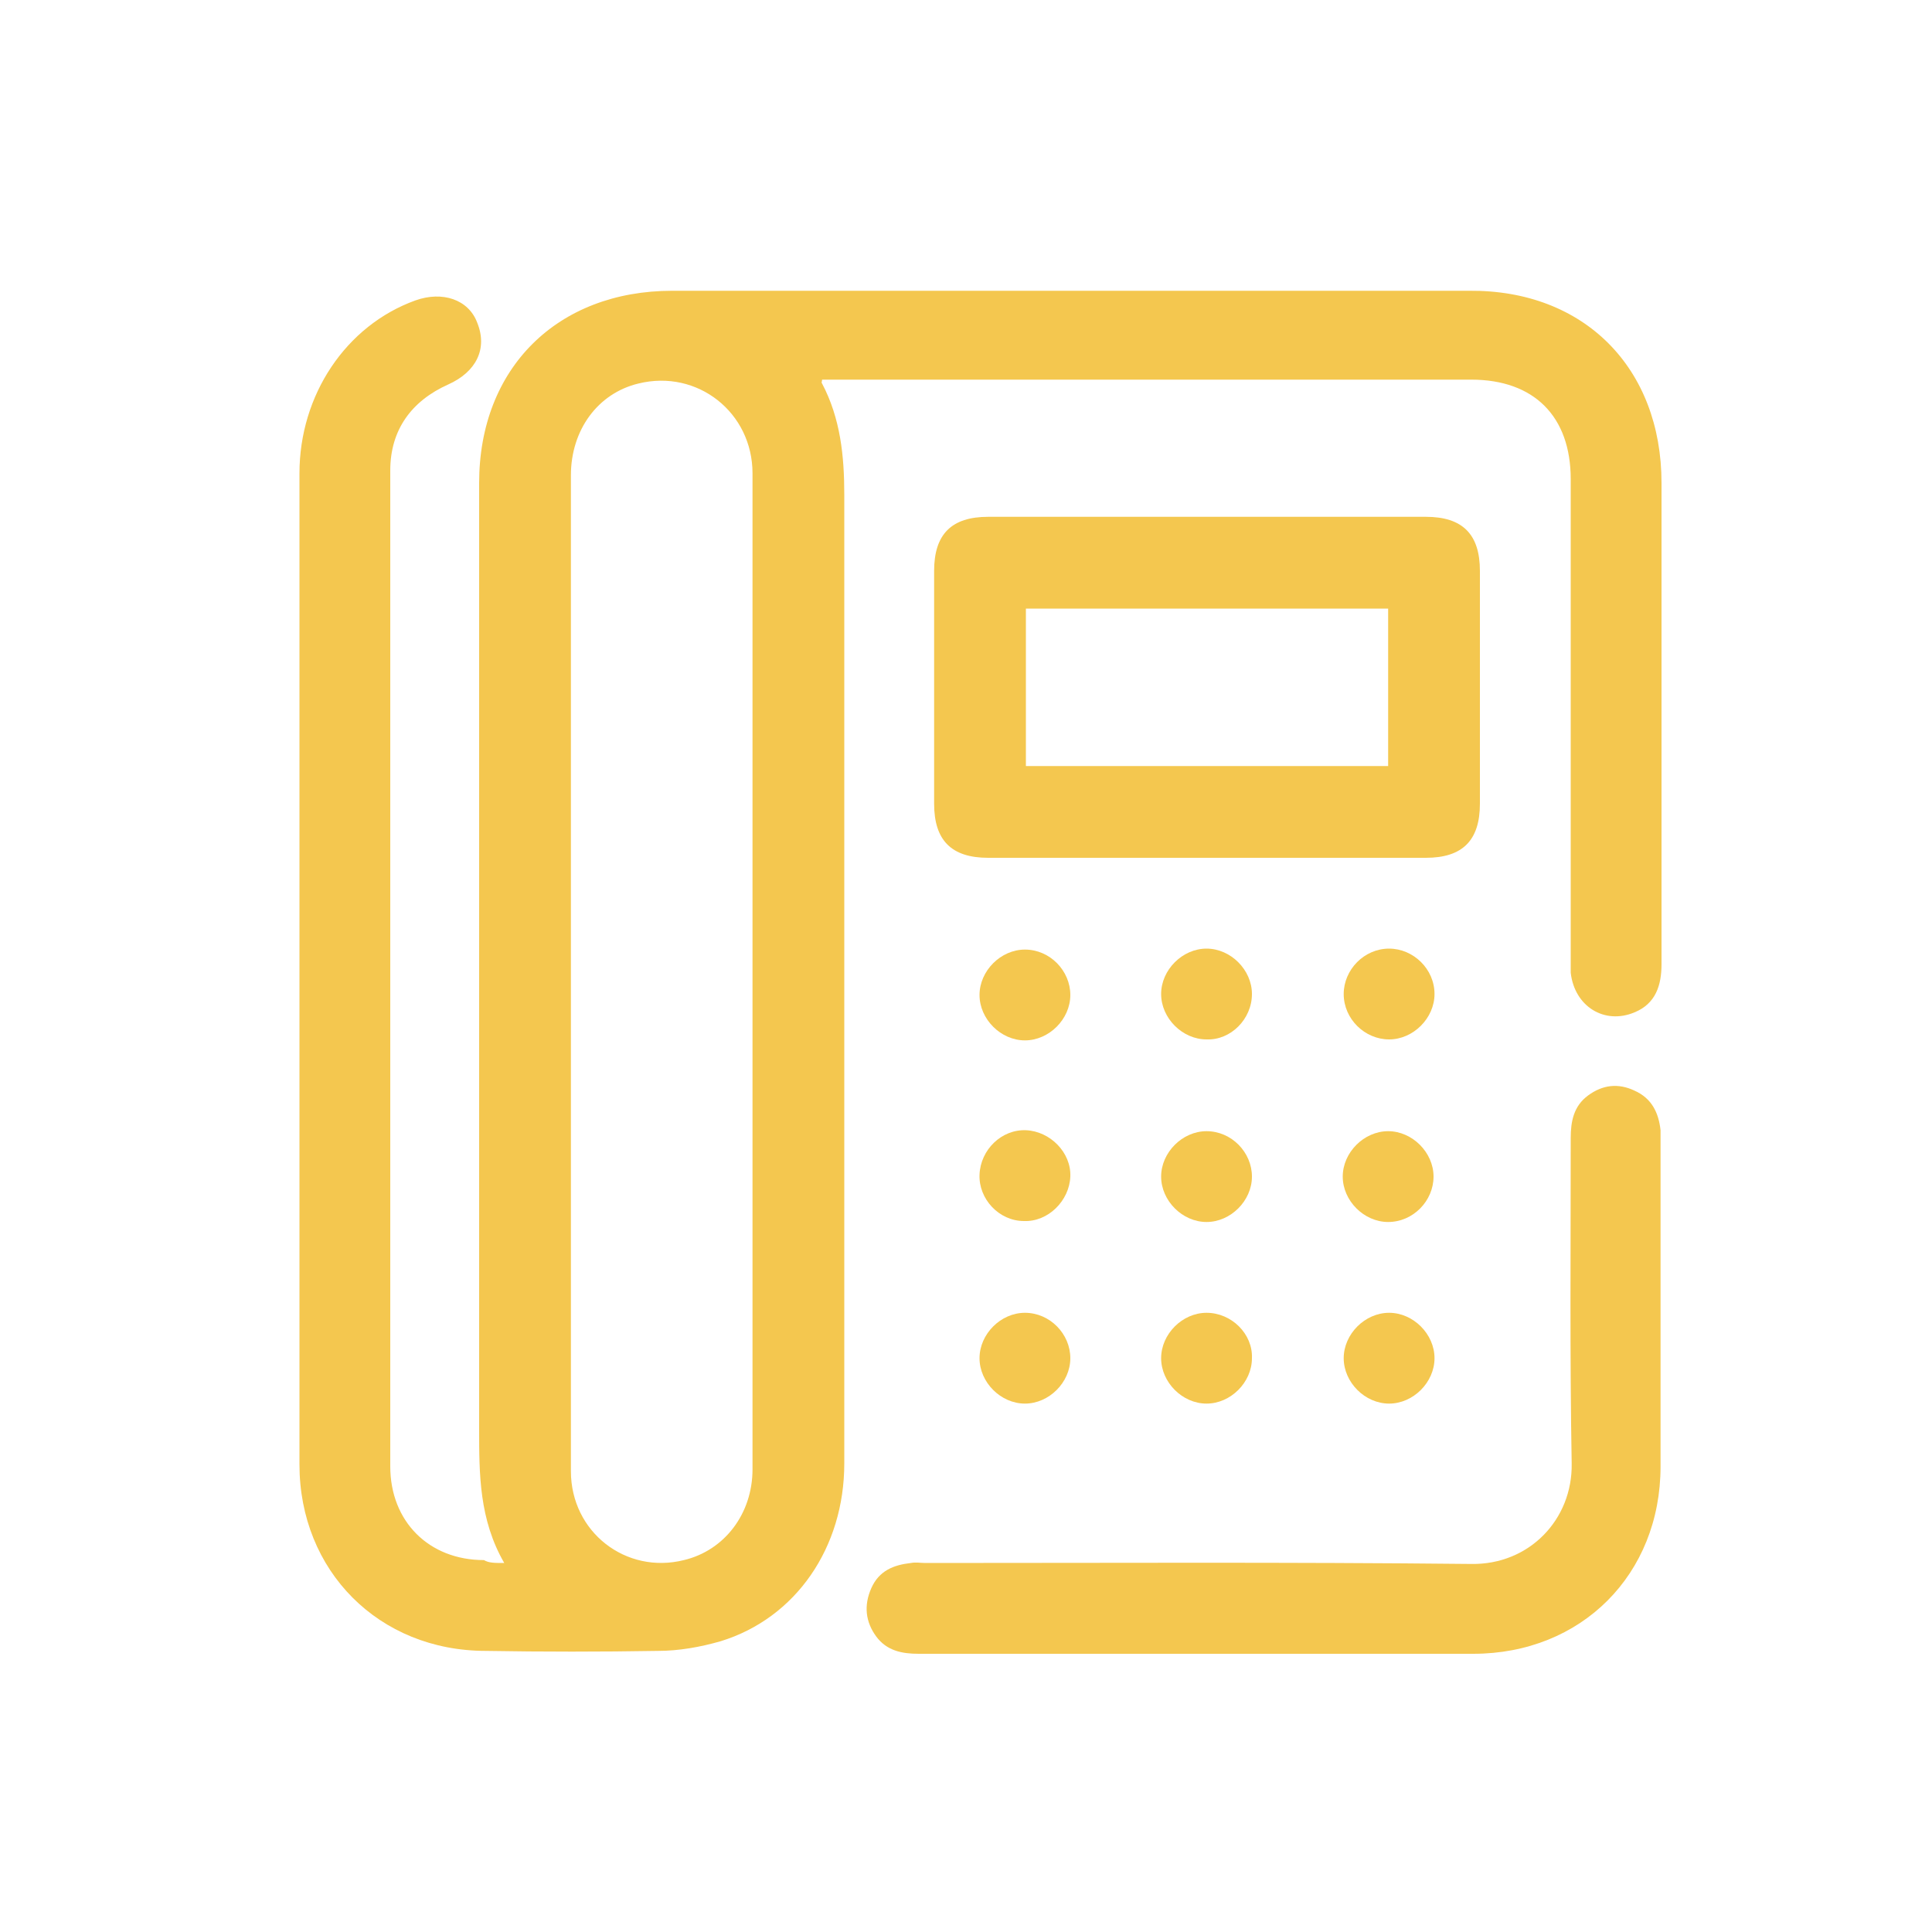 <?xml version="1.0" encoding="utf-8"?>
<!-- Generator: Adobe Illustrator 22.0.1, SVG Export Plug-In . SVG Version: 6.00 Build 0)  -->
<svg version="1.1" id="Capa_1" xmlns="http://www.w3.org/2000/svg" xmlns:xlink="http://www.w3.org/1999/xlink" x="0px" y="0px"
	 viewBox="0 0 200 200" style="enable-background:new 0 0 200 200;" xml:space="preserve">
<style type="text/css">
	.st0{fill:#F4C74F;}
</style>
<g>
	<path class="st0" d="M52.2,161.8c-2.6-4.5-2.6-9.2-2.6-13.9c0-32.6,0-65.3,0-97.9c0-11.9,8.1-19.9,20-19.9c27.5,0,55,0,82.5,0
		C164,30,172,38.1,172,50c0,16.6,0,33.2,0,49.8c0,2.2-0.6,4.1-2.8,5c-3.1,1.3-6.2-0.6-6.6-4.1c0-0.5,0-1,0-1.5c0-16.5,0-33,0-49.6
		c0-6.5-3.8-10.3-10.3-10.3c-21.9,0-43.8,0-65.7,0c-0.5,0-1,0-1.5,0c0,0.2-0.1,0.3,0,0.4c1.9,3.6,2.3,7.5,2.3,11.5
		c0,33.4,0,66.9,0,100.3c0,8.7-5,16-12.8,18.4c-2.1,0.6-4.3,1-6.5,1c-5.9,0.1-11.9,0.1-17.8,0c-11.1,0-19.3-8.3-19.3-19.3
		c0-34.2,0-68.4,0-102.6c0-8.1,4.8-15.3,12-17.9c2.8-1,5.5-0.1,6.4,2.3c1.1,2.7-0.1,5.1-3,6.4c-3.8,1.7-6,4.7-6,8.9
		c0,34.4,0,68.7,0,103.1c0,5.7,4,9.7,9.7,9.7C50.6,161.8,51.2,161.8,52.2,161.8z M77.9,100.6c0-17.2,0-34.4,0-51.6
		c0-6.3-5.7-10.8-11.8-9.3c-4.2,1-7,4.8-7,9.5c0,18.2,0,36.4,0,54.6c0,16.2,0,32.4,0,48.5c0,6.3,5.7,10.7,11.7,9.2
		c4.2-1,7.1-4.8,7.1-9.4C77.9,134.9,77.9,117.7,77.9,100.6z"/>
	<path class="st0" d="M124.9,88.8c-7.5,0-15.1,0-22.6,0c-3.8,0-5.6-1.8-5.6-5.6c0-8,0-16.1,0-24.1c0-3.8,1.8-5.6,5.6-5.6
		c15.1,0,30.2,0,45.3,0c3.8,0,5.6,1.8,5.6,5.6c0,8,0,16.1,0,24.1c0,3.8-1.8,5.6-5.6,5.6C140,88.8,132.5,88.8,124.9,88.8z
		 M106.2,79.3c12.6,0,25,0,37.5,0c0-5.5,0-10.9,0-16.3c-12.5,0-25,0-37.5,0C106.2,68.5,106.2,73.8,106.2,79.3z"/>
	<path class="st0" d="M124.4,171.2c-9.8,0-19.5,0-29.3,0c-1.7,0-3.3-0.3-4.4-1.8c-1.1-1.5-1.3-3.2-0.5-5c0.8-1.8,2.3-2.4,4.1-2.6
		c0.5-0.1,1,0,1.5,0c18.8,0,37.6-0.1,56.5,0.1c6,0.1,10.5-4.6,10.4-10.4c-0.2-11.2-0.1-22.4-0.1-33.7c0-1.7,0.3-3.3,1.8-4.4
		c1.5-1.1,3.1-1.3,4.8-0.5c1.8,0.8,2.5,2.3,2.7,4.1c0,0.3,0,0.7,0,1c0,11.3,0,22.5,0,33.8c0,11.2-8.2,19.4-19.4,19.4
		C143.2,171.2,133.8,171.2,124.4,171.2z"/>
	<path class="st0" d="M110.8,103c0,2.5-2.2,4.7-4.7,4.7c-2.5,0-4.7-2.2-4.7-4.7c0-2.5,2.2-4.7,4.7-4.7
		C108.7,98.3,110.8,100.5,110.8,103z"/>
	<path class="st0" d="M124.9,107.6c-2.5,0-4.7-2.2-4.7-4.7c0-2.5,2.2-4.7,4.7-4.7c2.5,0,4.7,2.2,4.7,4.7
		C129.6,105.5,127.4,107.7,124.9,107.6z"/>
	<path class="st0" d="M143.8,107.6c-2.5,0-4.7-2.1-4.7-4.7c0-2.5,2.1-4.7,4.7-4.7c2.5,0,4.7,2.1,4.7,4.7
		C148.5,105.4,146.3,107.6,143.8,107.6z"/>
	<path class="st0" d="M101.4,121.6c0.1-2.6,2.3-4.7,4.8-4.6c2.5,0.1,4.7,2.3,4.6,4.8c-0.1,2.5-2.3,4.7-4.8,4.6
		C103.4,126.4,101.3,124.1,101.4,121.6z"/>
	<path class="st0" d="M129.6,121.8c0,2.5-2.2,4.7-4.7,4.7c-2.5,0-4.7-2.2-4.7-4.7c0-2.5,2.2-4.7,4.7-4.7
		C127.5,117.1,129.6,119.3,129.6,121.8z"/>
	<path class="st0" d="M143.7,126.5c-2.5,0-4.7-2.2-4.7-4.7c0-2.5,2.2-4.7,4.7-4.7c2.5,0,4.7,2.2,4.7,4.7
		C148.4,124.3,146.3,126.5,143.7,126.5z"/>
	<path class="st0" d="M110.8,140.6c0,2.5-2.2,4.7-4.7,4.7c-2.5,0-4.7-2.2-4.7-4.7c0-2.5,2.2-4.7,4.7-4.7
		C108.7,135.9,110.8,138.1,110.8,140.6z"/>
	<path class="st0" d="M129.6,140.6c0,2.5-2.2,4.7-4.7,4.7c-2.5,0-4.7-2.2-4.7-4.7c0-2.5,2.2-4.7,4.7-4.7
		C127.5,135.9,129.7,138.1,129.6,140.6z"/>
	<path class="st0" d="M148.5,140.6c0,2.5-2.2,4.7-4.7,4.7c-2.5,0-4.7-2.2-4.7-4.7c0-2.5,2.2-4.7,4.7-4.7
		C146.3,135.9,148.5,138.1,148.5,140.6z"/>
</g>
</svg>
